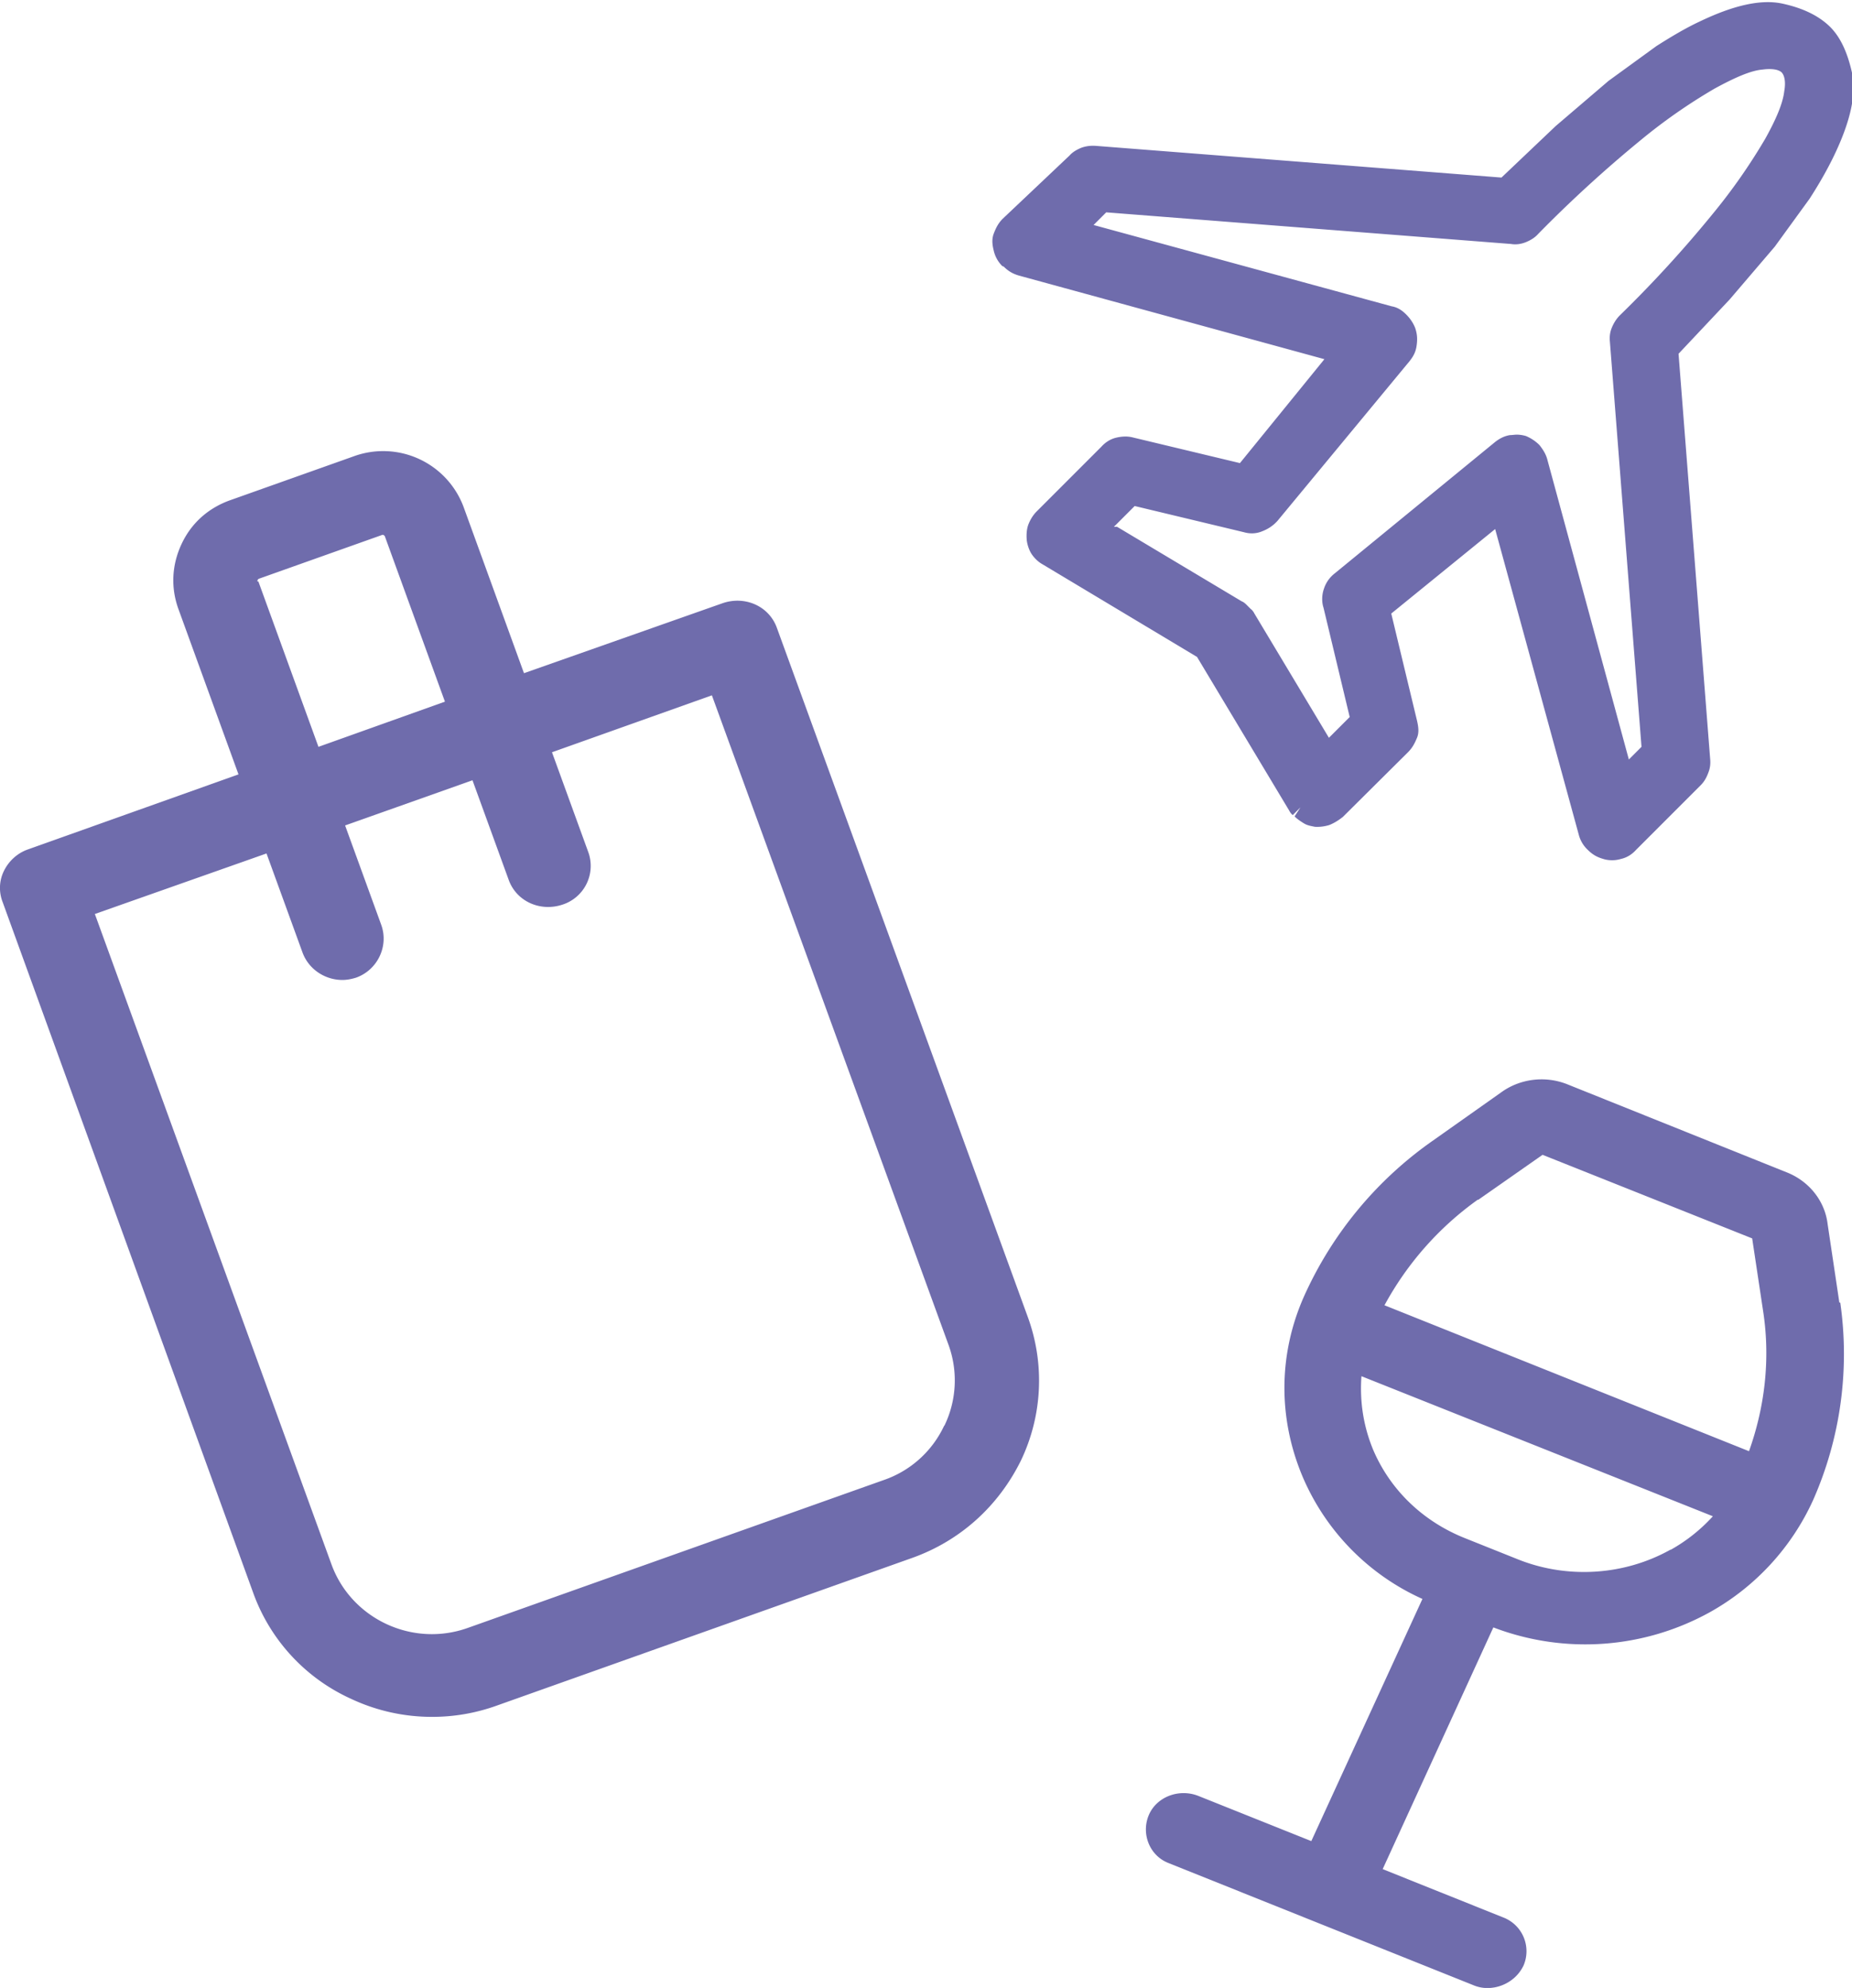 <svg xmlns="http://www.w3.org/2000/svg" width="41" height="44" fill="#6f6cac" fill-rule="evenodd"><path d="M24.66 11.66l.46-.46 2.42.58c.14.04.28.03.4-.02.13-.05.24-.12.34-.23L31.2 8c.08-.1.14-.2.16-.34s.02-.25-.03-.4c-.04-.1-.1-.2-.2-.3s-.2-.16-.32-.18l-6.6-1.8.28-.28 8.96.7c.12.02.23 0 .33-.04s.2-.1.27-.18a28.4 28.4 0 0 1 2.25-2.06 12.3 12.3 0 0 1 1.66-1.16c.44-.24.8-.4 1.06-.42.14-.02.33-.02.42.06.06.06.1.2.06.42-.03.26-.17.6-.42 1.05a12.9 12.9 0 0 1-1.16 1.66 26.6 26.6 0 0 1-2.06 2.25c-.08.08-.14.18-.18.28s-.05.2-.04.3l.7 8.97-.28.28-1.8-6.62c-.03-.13-.1-.24-.18-.34-.08-.08-.18-.15-.3-.2-.07-.02-.14-.03-.2-.03-.05 0-.1.01-.15.01-.13.02-.24.08-.34.16l-3.54 2.9a.7.7 0 0 0-.24.34c-.05.14-.05.3-.01.42l.58 2.42-.46.46-1.65-2.75c-.02-.04-.05-.08-.08-.1l-.1-.1c-.03-.03-.07-.06-.1-.07l-2.76-1.65zM22.22 5.9c.1.1.2.16.34.2l6.76 1.85-1.87 2.3-2.38-.57c-.12-.03-.25-.02-.37.01s-.23.1-.32.2l-1.43 1.43c-.08.08-.14.18-.18.28s-.05.22-.04.35c.01.1.05.22.1.3s.14.18.25.24l3.42 2.05 2.04 3.4c.02.04.05.08.08.1l.17-.17-.13.2c.06.06.12.1.2.15s.15.06.25.08a.9.9 0 0 0 .32-.04c.1-.04.2-.1.3-.18l1.44-1.43c.1-.1.15-.2.2-.32s.03-.25 0-.38l-.57-2.37 2.3-1.87 1.85 6.76a.7.7 0 0 0 .2.34c.1.1.2.16.34.2.06.02.13.03.2.03s.13-.01.2-.03c.13-.03.24-.1.33-.2l1.43-1.43c.08-.08.13-.17.17-.28.04-.1.05-.2.04-.3l-.7-8.97 1.13-1.2 1-1.17.77-1.06c.22-.34.4-.66.54-.95.37-.77.5-1.37.4-1.84-.1-.45-.26-.8-.5-1.03s-.58-.4-1.04-.5c-.47-.1-1.07.03-1.84.4-.3.14-.62.33-.95.54l-1.06.77-1.17 1-1.2 1.14-8.96-.7c-.12-.01-.23 0-.34.04-.1.04-.2.1-.26.17l-1.48 1.4c-.1.1-.15.2-.2.33s-.03.26 0 .38a.7.7 0 0 0 .19.34zM20.9 31.56a2.3 2.3 0 0 1-1.34 1.2l-9.2 3.27c-1.23.44-2.58-.2-3.02-1.4L2.1 20.23l3.8-1.34.8 2.2c.14.37.5.6.88.6.1 0 .2-.02.3-.05.48-.17.73-.7.56-1.17l-.8-2.2 2.82-1 .8 2.2c.17.48.7.72 1.2.55a.9.9 0 0 0 .56-1.17l-.8-2.2 3.54-1.26L21 29.77a2.3 2.3 0 0 1-.09 1.78zM5.7 12.87c-.01-.02.01-.05.03-.06l2.73-.97c.02-.01.05.01.06.03l1.33 3.66-2.8 1-1.33-3.66zm11.5 1.03c-.17-.48-.7-.72-1.2-.55l-4.4 1.55-1.33-3.66a1.9 1.9 0 0 0-2.44-1.14l-2.73.97c-.48.17-.86.5-1.08.97s-.24.97-.07 1.44l1.33 3.66L.62 18.8c-.23.08-.42.25-.53.47s-.12.47-.03.7L5.6 35.24a4.1 4.1 0 0 0 2.17 2.36 4.2 4.2 0 0 0 1.8.4 4.2 4.2 0 0 0 1.43-.25l9.2-3.27c1.06-.38 1.9-1.14 2.4-2.15a4.1 4.1 0 0 0 .15-3.19L17.2 13.9zm19.78 20.4c-1.02.57-2.27.65-3.36.22l-1.2-.48c-.92-.37-1.64-1.06-2.02-1.95-.22-.53-.3-1.08-.26-1.63l7.78 3.1a3.7 3.7 0 0 1-.93.74m-4.27-7.74l1.43-1 4.64 1.85.25 1.66c.15 1.03.03 2.07-.32 3.05l-8.07-3.23c.5-.92 1.2-1.72 2.07-2.34m8 2.28l-.26-1.74c-.06-.5-.4-.94-.9-1.14L34.7 24c-.5-.2-1.06-.12-1.47.18l-1.5 1.06a8.4 8.4 0 0 0-2.86 3.45c-.57 1.28-.58 2.7-.03 4a5.2 5.2 0 0 0 2.65 2.7l-2.46 5.36-2.5-1c-.43-.17-.93.02-1.1.43s.02.9.45 1.06l6.74 2.7a.8.8 0 0 0 .37.06c.3-.02.6-.2.74-.5a.8.8 0 0 0-.45-1.06l-2.67-1.07 2.45-5.35a5.7 5.7 0 0 0 4.8-.34 5.4 5.4 0 0 0 2.28-2.48 8 8 0 0 0 .6-4.37"/></svg>